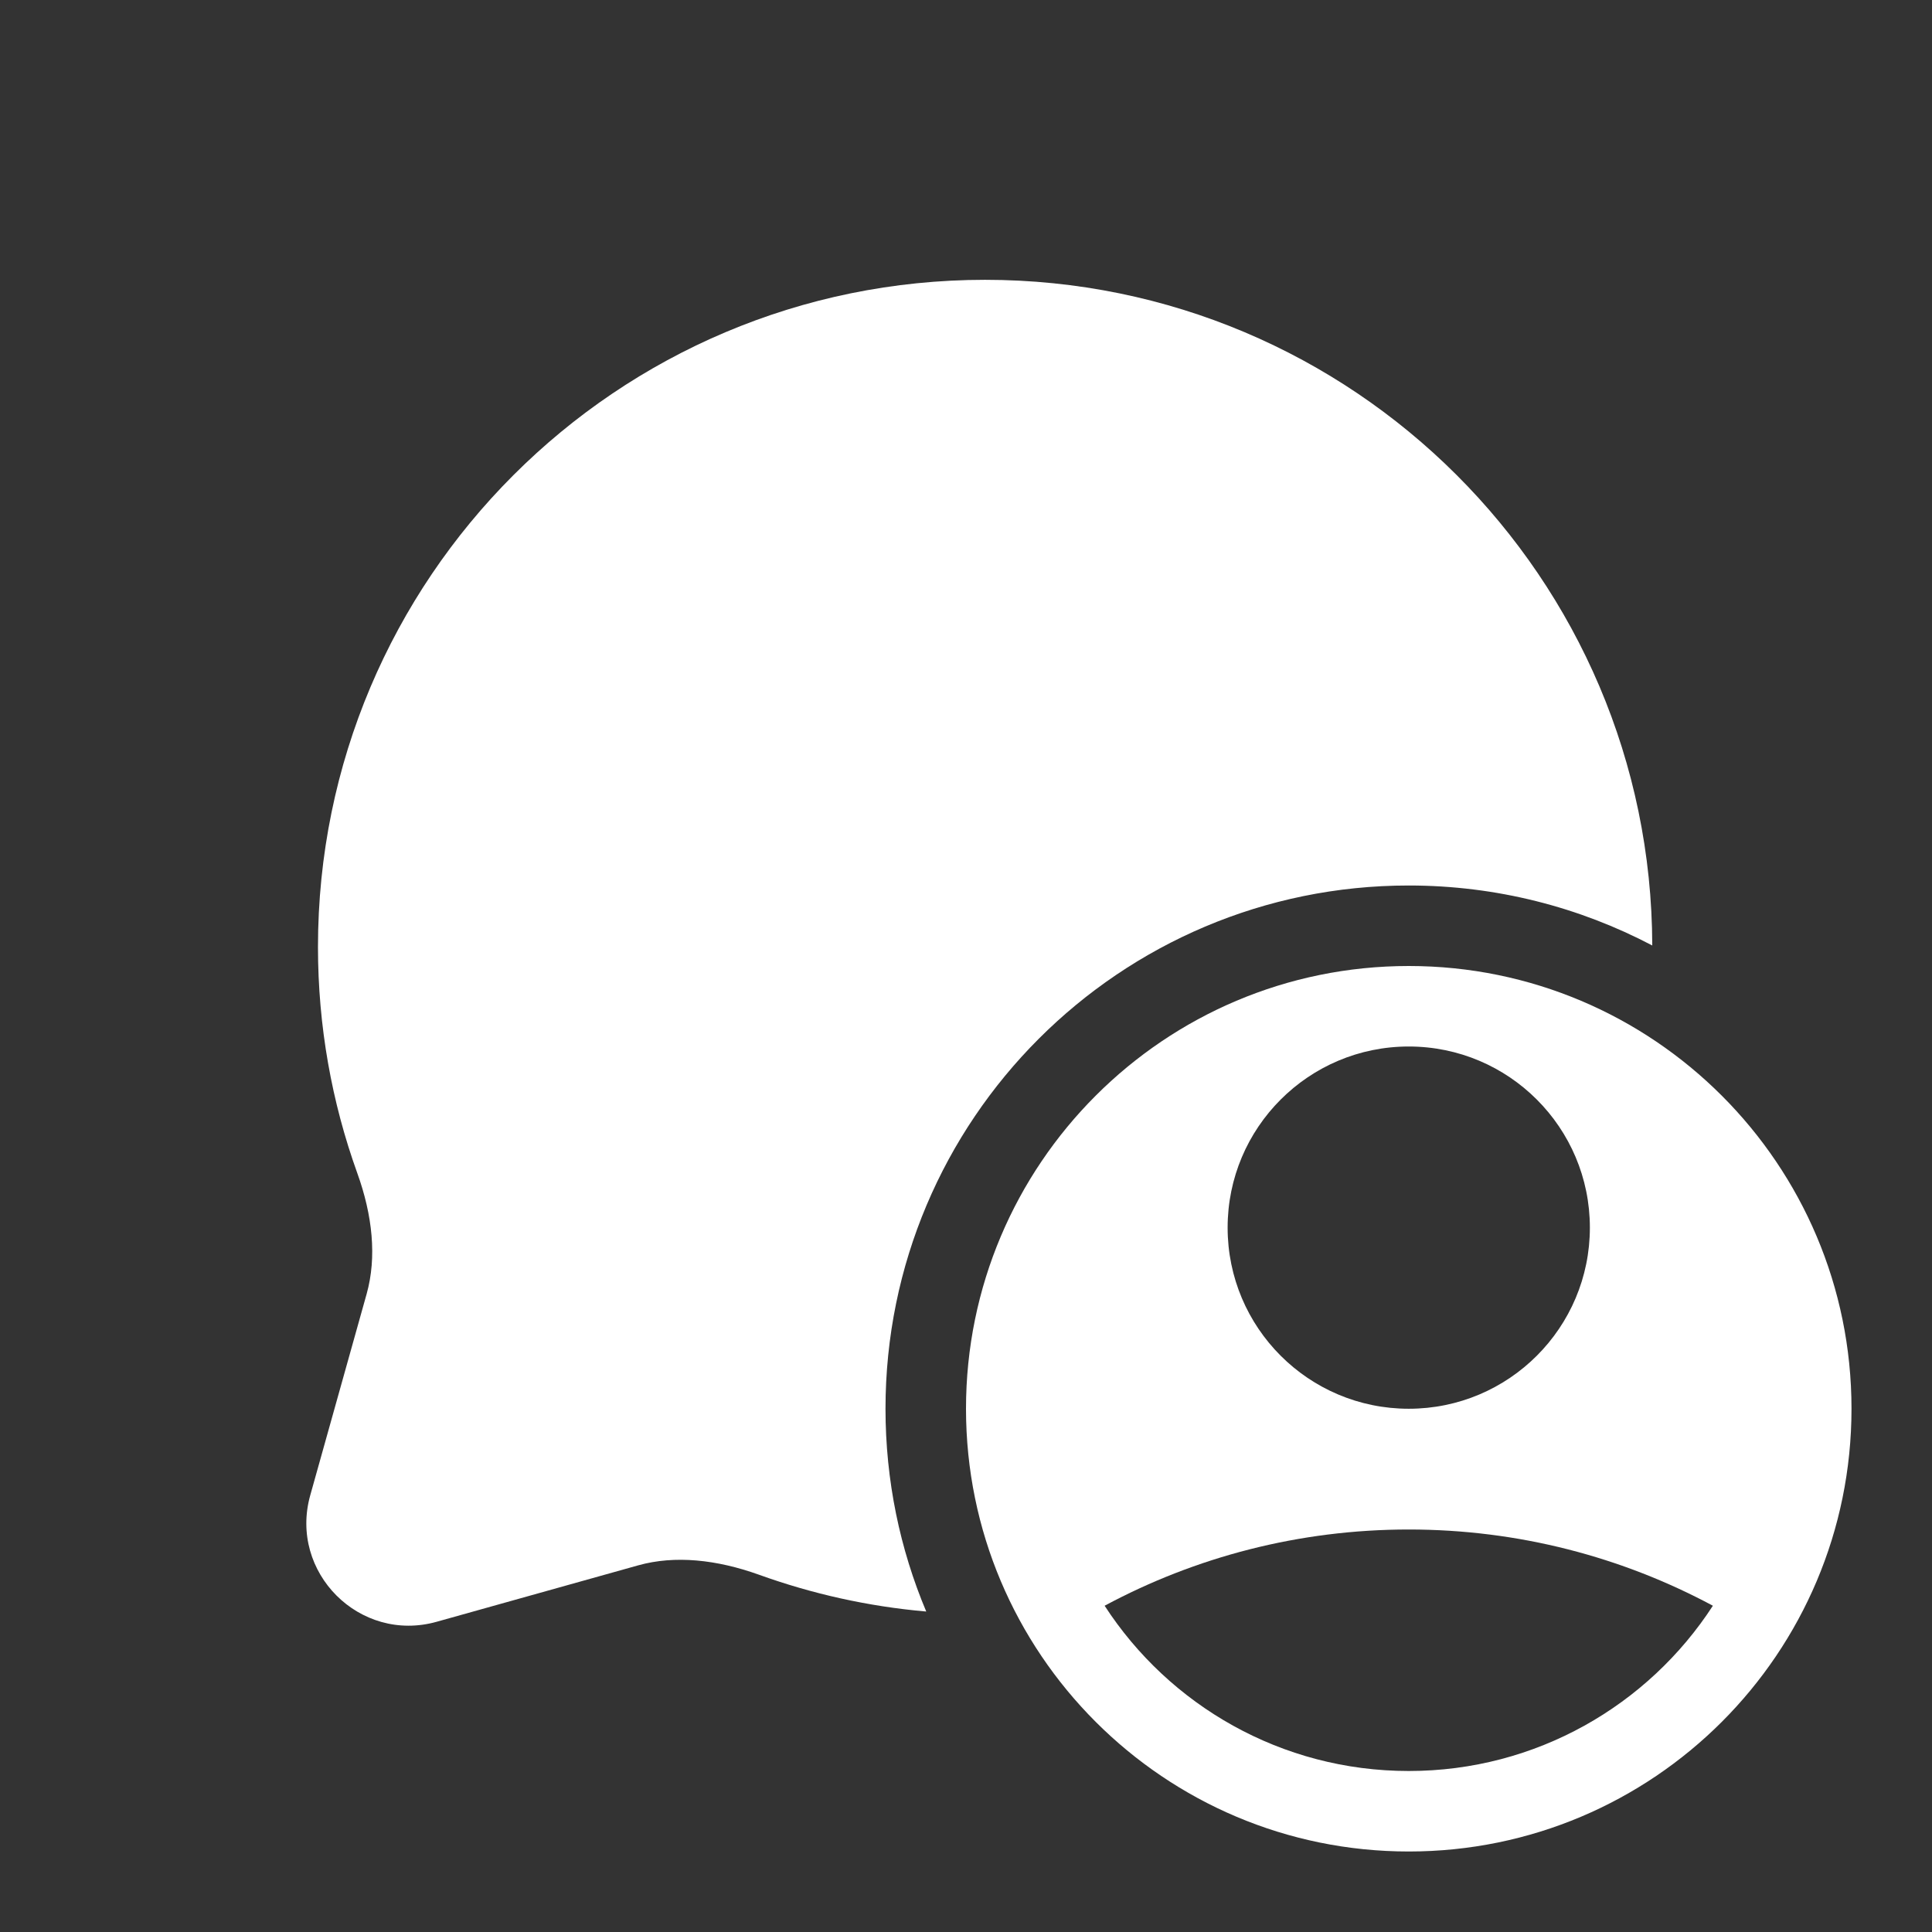 <svg width="24" height="24" viewBox="0 0 24 24" fill="none" xmlns="http://www.w3.org/2000/svg">
<rect x="0" y="0" width="24" height="24" fill="#333333" stroke="none"/>
<path d="M12.237 3.476C7.66 3.476 3.95 7.186 3.95 11.763C3.95 12.748 4.122 13.694 4.438 14.572C4.628 15.099 4.682 15.616 4.555 16.072L3.854 18.575C3.586 19.532 4.468 20.415 5.425 20.146L7.929 19.445C8.384 19.318 8.902 19.373 9.429 19.562C10.087 19.799 10.783 19.956 11.506 20.019C11.18 19.244 11 18.393 11 17.5C11 13.911 13.91 11 17.5 11C18.592 11 19.621 11.27 20.525 11.745C20.515 7.177 16.808 3.476 12.237 3.476Z" fill="white"/>
<path fill-rule="evenodd" clip-rule="evenodd" d="M17.5 23C20.538 23 23 20.538 23 17.5C23 14.463 20.538 12 17.5 12C14.462 12 12 14.463 12 17.5C12 20.538 14.462 23 17.5 23ZM19.75 15.25C19.75 16.493 18.743 17.5 17.5 17.5C16.257 17.5 15.25 16.493 15.25 15.25C15.25 14.008 16.257 13 17.5 13C18.743 13 19.75 14.008 19.75 15.25ZM21.278 19.947C20.476 21.183 19.083 22 17.5 22C15.917 22 14.524 21.183 13.722 19.947C14.848 19.343 16.134 19 17.5 19C18.866 19 20.152 19.343 21.278 19.947Z" fill="white"/>
</svg>
